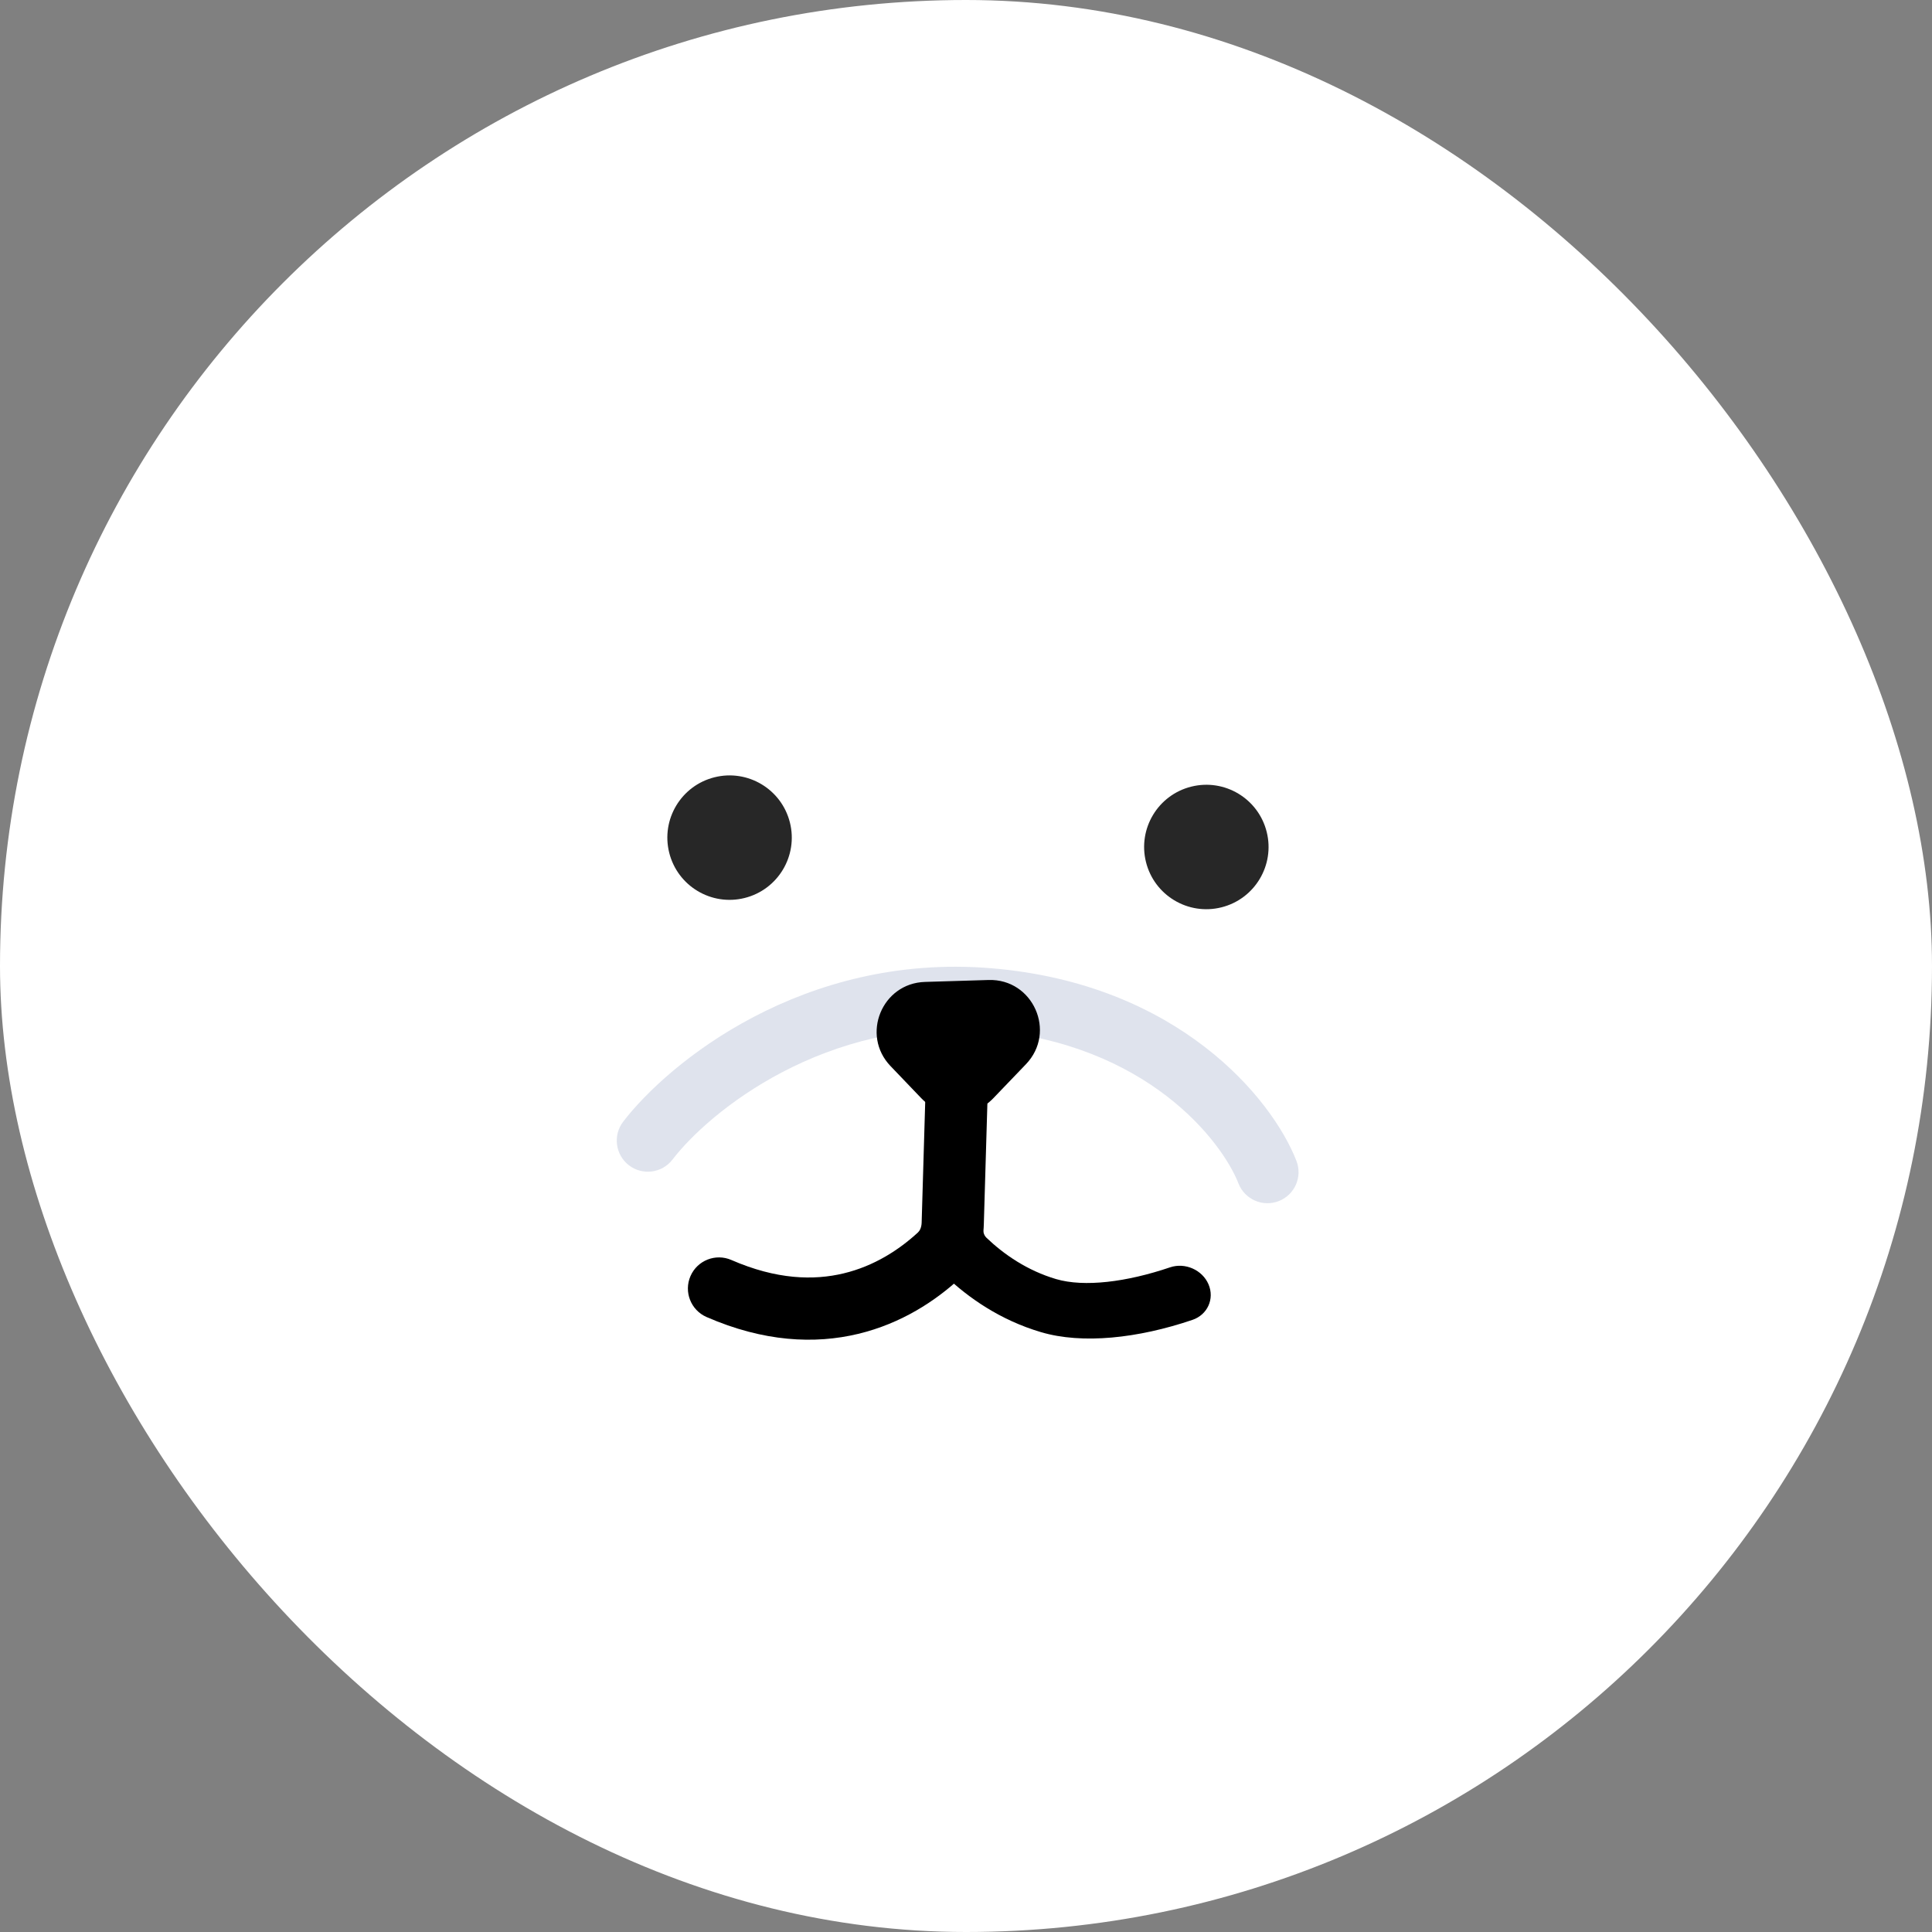 <svg width="45" height="45" viewBox="0 0 45 45" fill="none" xmlns="http://www.w3.org/2000/svg">
<rect x="0" y="0" width="45" height="45" fill="#808080" stroke="none"/>
<rect width="45" height="45" rx="22.5" fill="white"/>
<circle cx="16.993" cy="19.51" r="1.449" transform="rotate(-13.998 16.993 19.51)" fill="#272727"/>
<circle cx="28.098" cy="19.728" r="1.449" transform="rotate(-13.998 28.098 19.728)" fill="#272727"/>
<path fill-rule="evenodd" clip-rule="evenodd" d="M22.967 23.995C19.209 23.685 16.511 25.904 15.665 27.007C15.422 27.325 14.967 27.385 14.649 27.142C14.332 26.898 14.272 26.443 14.515 26.126C15.568 24.753 18.702 22.189 23.086 22.552C27.451 22.912 29.634 25.595 30.196 27.038C30.342 27.411 30.157 27.831 29.784 27.976C29.412 28.121 28.992 27.937 28.846 27.564C28.471 26.603 26.744 24.308 22.967 23.995Z" fill="#D2D8E6" fill-opacity="0.7"/>
<path d="M20.742 24.831L21.46 25.581C21.916 26.058 22.678 26.058 23.134 25.582L23.897 24.787C24.615 24.037 24.062 22.794 23.025 22.826L21.544 22.871C20.541 22.901 20.048 24.106 20.742 24.831Z" fill="black"/>
<path fill-rule="evenodd" clip-rule="evenodd" d="M22.317 24.214C22.717 24.225 23.032 24.559 23.02 24.959L22.915 28.52C22.902 28.963 22.734 29.43 22.362 29.772C21.791 30.299 20.997 30.826 19.99 31.068C18.972 31.313 17.783 31.254 16.457 30.676C16.091 30.516 15.923 30.089 16.083 29.722C16.243 29.355 16.67 29.188 17.036 29.348C18.087 29.806 18.954 29.827 19.651 29.659C20.36 29.489 20.94 29.112 21.381 28.706C21.421 28.669 21.463 28.595 21.467 28.478L21.572 24.916C21.584 24.517 21.917 24.202 22.317 24.214Z" fill="black"/>
<path fill-rule="evenodd" clip-rule="evenodd" d="M22.282 24.781C21.902 24.766 21.596 25.043 21.599 25.401L21.522 28.564C21.525 28.96 21.675 29.388 22.02 29.718C22.552 30.225 23.295 30.747 24.246 31.028C25.208 31.313 26.502 31.174 27.773 30.743C28.125 30.624 28.293 30.253 28.149 29.915C28.005 29.578 27.603 29.4 27.252 29.519C26.244 29.861 25.256 29.986 24.597 29.792C23.928 29.594 23.385 29.22 22.976 28.829C22.938 28.794 22.899 28.725 22.898 28.62L22.976 25.457C22.973 25.099 22.663 24.796 22.282 24.781Z" fill="black"/>
</svg>
